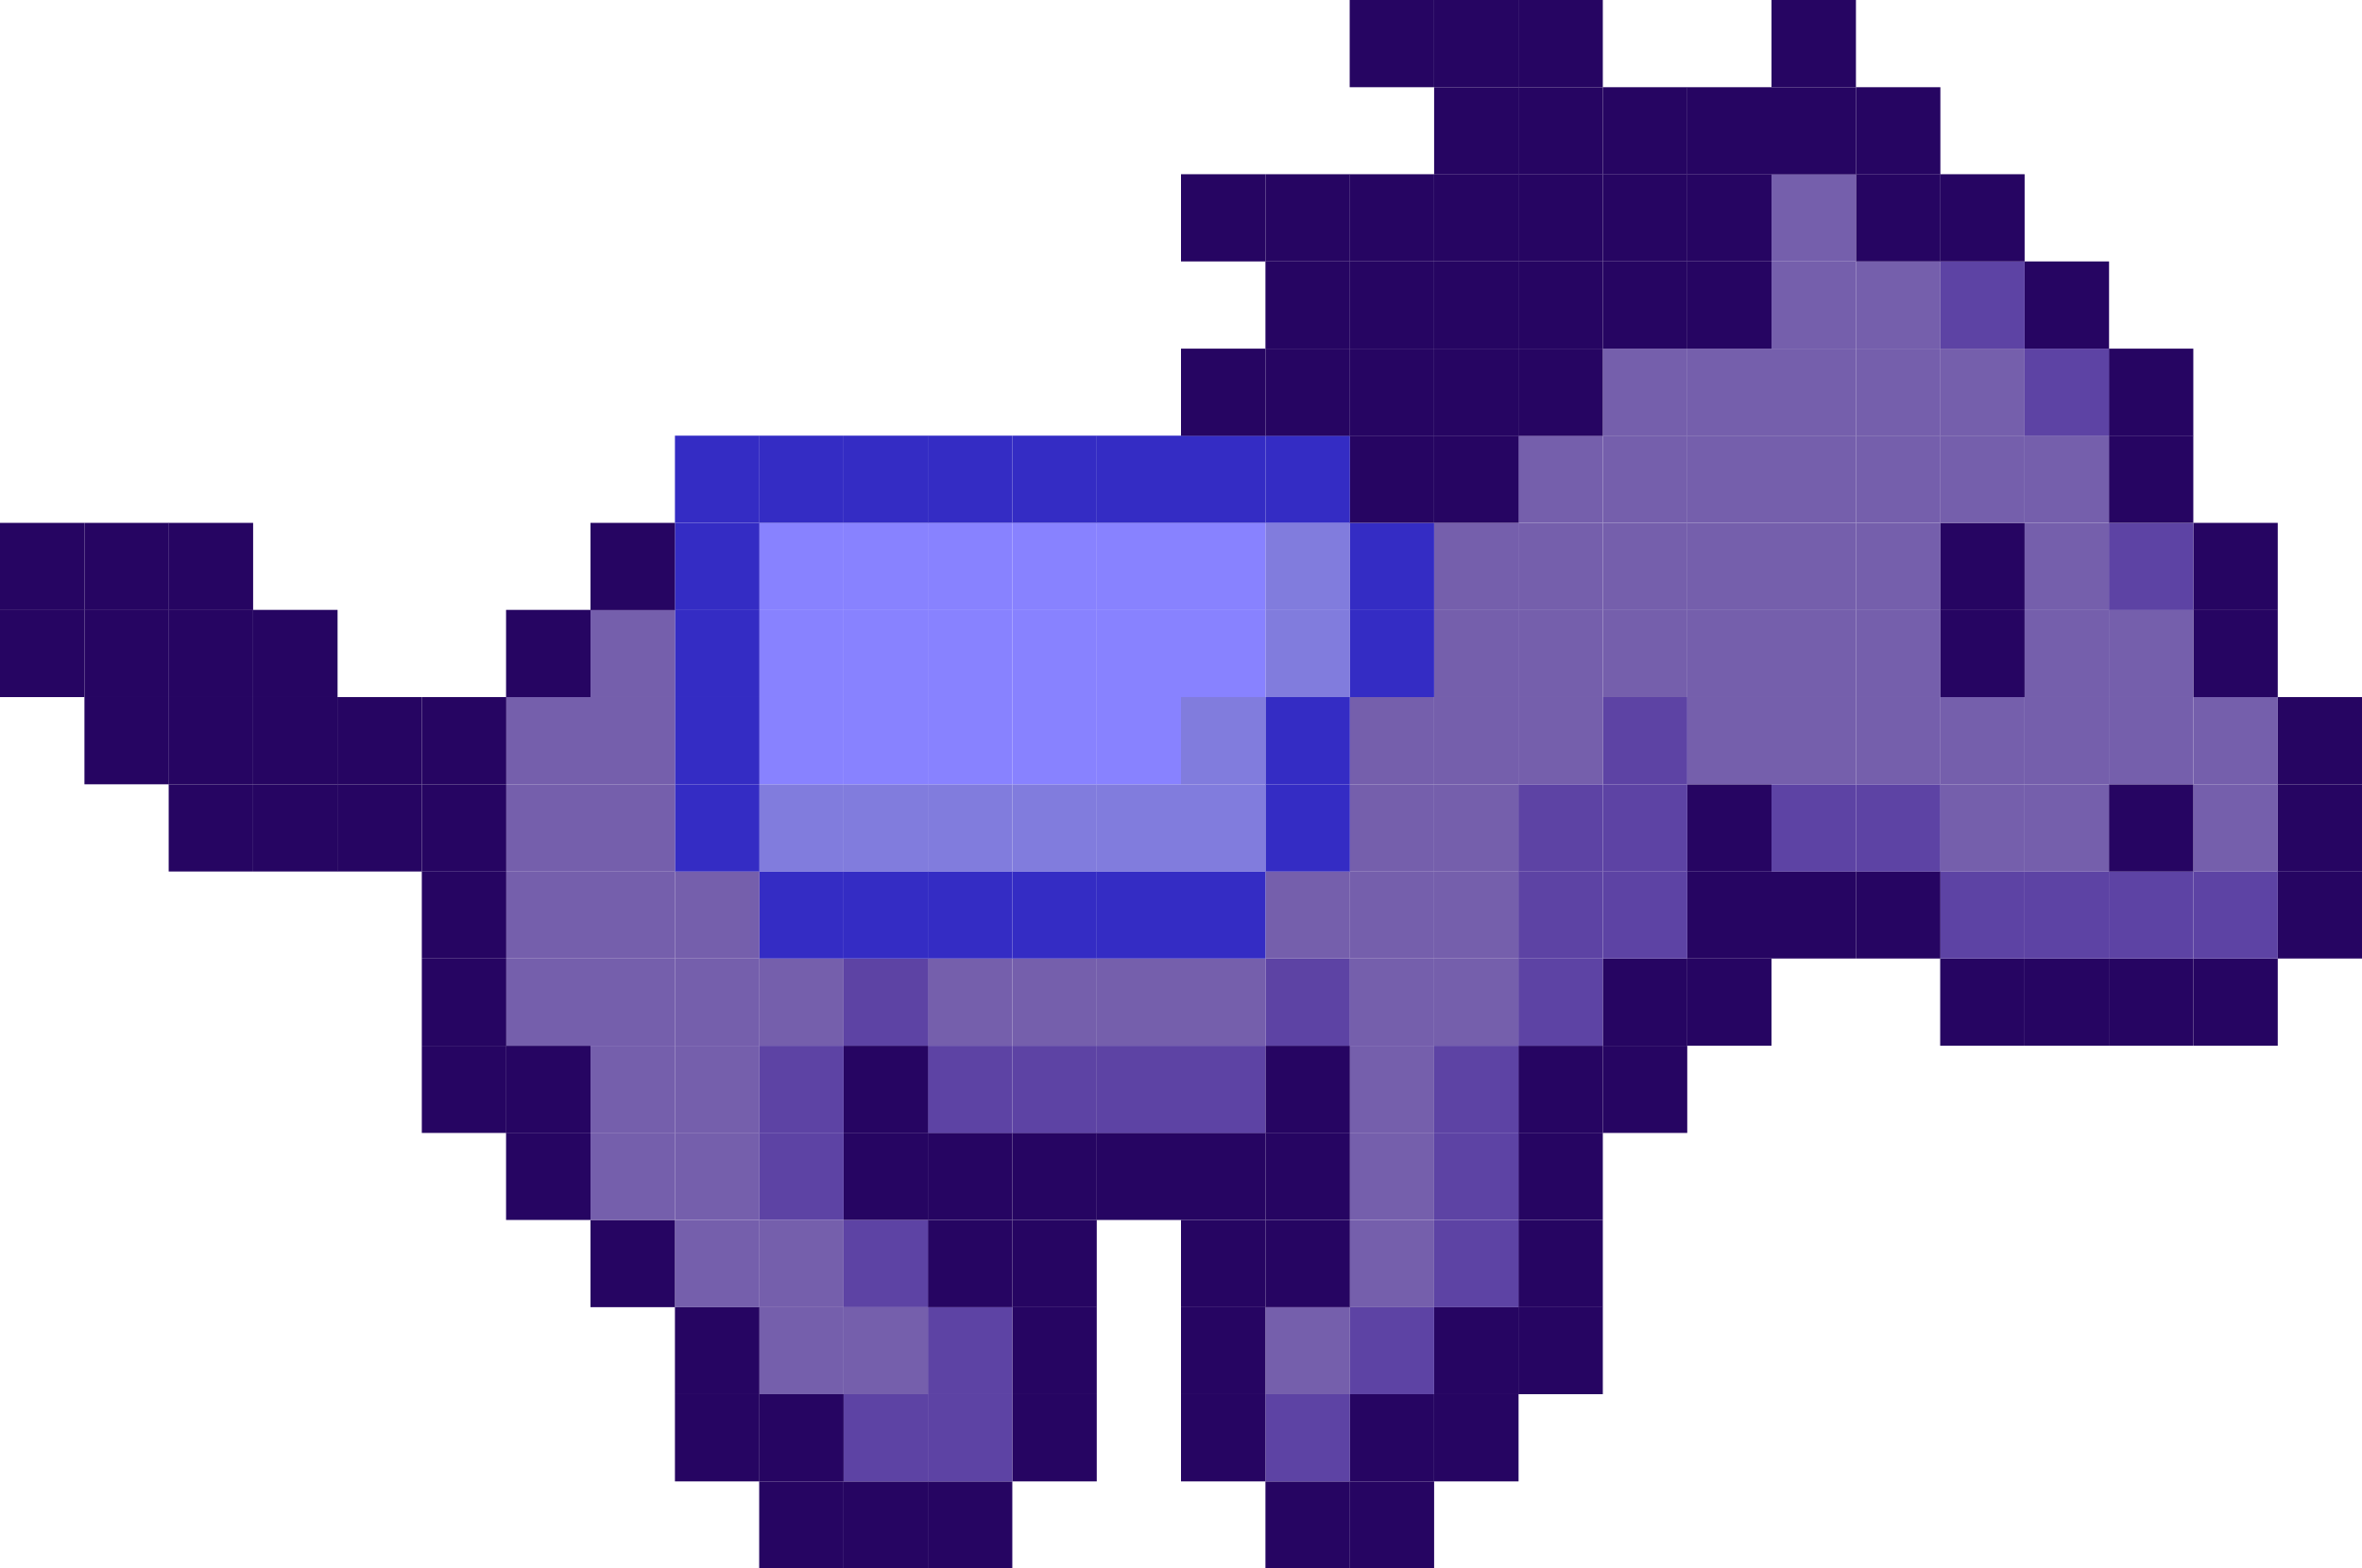 <?xml version="1.0" encoding="UTF-8"?>
<svg id="_レイヤー_2" data-name="レイヤー 2" xmlns="http://www.w3.org/2000/svg" viewBox="0 0 127 84.35">
  <defs>
    <style>
      .cls-1 {
        fill: #8882ff;
      }

      .cls-2 {
        fill: #342cc4;
      }

      .cls-3 {
        fill: #755fac;
      }

      .cls-4 {
        fill: #5d43a4;
      }

      .cls-5 {
        fill: #260562;
      }

      .cls-6 {
        fill: #817cdd;
      }
    </style>
  </defs>
  <g id="_レイヤー_1-2" data-name="レイヤー 1">
    <g>
      <rect class="cls-5" x="72.57" y="79.67" width="4.54" height="4.69"/>
      <rect class="cls-5" x="68.04" y="79.67" width="4.54" height="4.69"/>
      <rect class="cls-5" x="49.89" y="79.67" width="4.54" height="4.69"/>
      <rect class="cls-5" x="45.36" y="79.67" width="4.54" height="4.69"/>
      <rect class="cls-5" x="40.82" y="79.67" width="4.54" height="4.69"/>
      <rect class="cls-5" x="77.11" y="74.98" width="4.54" height="4.69"/>
      <rect class="cls-5" x="72.57" y="74.98" width="4.54" height="4.69"/>
      <rect class="cls-4" x="68.04" y="74.98" width="4.54" height="4.69"/>
      <rect class="cls-5" x="63.5" y="74.98" width="4.54" height="4.69"/>
      <rect class="cls-5" x="54.43" y="74.98" width="4.54" height="4.69"/>
      <rect class="cls-4" x="49.89" y="74.98" width="4.54" height="4.69"/>
      <rect class="cls-4" x="45.36" y="74.98" width="4.54" height="4.69"/>
      <rect class="cls-5" x="40.82" y="74.98" width="4.54" height="4.69"/>
      <rect class="cls-5" x="36.29" y="74.98" width="4.54" height="4.69"/>
      <rect class="cls-5" x="81.64" y="70.29" width="4.54" height="4.69"/>
      <rect class="cls-5" x="77.11" y="70.29" width="4.54" height="4.69"/>
      <rect class="cls-4" x="72.57" y="70.29" width="4.54" height="4.69"/>
      <rect class="cls-3" x="68.04" y="70.29" width="4.54" height="4.69"/>
      <rect class="cls-5" x="63.5" y="70.29" width="4.54" height="4.69"/>
      <rect class="cls-5" x="54.43" y="70.29" width="4.54" height="4.69"/>
      <rect class="cls-4" x="49.89" y="70.29" width="4.54" height="4.69"/>
      <rect class="cls-3" x="45.36" y="70.29" width="4.54" height="4.69"/>
      <rect class="cls-3" x="40.82" y="70.29" width="4.54" height="4.69"/>
      <rect class="cls-5" x="36.29" y="70.29" width="4.54" height="4.69"/>
      <rect class="cls-5" x="81.64" y="65.61" width="4.54" height="4.69"/>
      <rect class="cls-4" x="77.11" y="65.61" width="4.54" height="4.69"/>
      <rect class="cls-3" x="72.57" y="65.61" width="4.54" height="4.69"/>
      <rect class="cls-5" x="68.04" y="65.61" width="4.54" height="4.69"/>
      <rect class="cls-5" x="63.5" y="65.61" width="4.54" height="4.69"/>
      <rect class="cls-5" x="54.43" y="65.61" width="4.54" height="4.69"/>
      <rect class="cls-5" x="49.89" y="65.61" width="4.54" height="4.69"/>
      <rect class="cls-4" x="45.36" y="65.61" width="4.54" height="4.69"/>
      <rect class="cls-3" x="40.82" y="65.61" width="4.54" height="4.69"/>
      <rect class="cls-3" x="36.29" y="65.61" width="4.54" height="4.69"/>
      <rect class="cls-5" x="31.75" y="65.61" width="4.54" height="4.69"/>
      <rect class="cls-5" x="81.64" y="60.92" width="4.54" height="4.69"/>
      <rect class="cls-4" x="77.11" y="60.92" width="4.54" height="4.69"/>
      <rect class="cls-3" x="72.57" y="60.92" width="4.54" height="4.69"/>
      <rect class="cls-5" x="68.04" y="60.92" width="4.54" height="4.69"/>
      <rect class="cls-5" x="63.5" y="60.92" width="4.54" height="4.69"/>
      <rect class="cls-5" x="58.96" y="60.92" width="4.54" height="4.69"/>
      <rect class="cls-5" x="54.43" y="60.92" width="4.54" height="4.69"/>
      <rect class="cls-5" x="49.89" y="60.92" width="4.54" height="4.69"/>
      <rect class="cls-5" x="45.36" y="60.92" width="4.54" height="4.69"/>
      <rect class="cls-4" x="40.82" y="60.92" width="4.54" height="4.69"/>
      <rect class="cls-3" x="36.29" y="60.92" width="4.54" height="4.69"/>
      <rect class="cls-3" x="31.75" y="60.92" width="4.54" height="4.69"/>
      <rect class="cls-5" x="27.21" y="60.92" width="4.54" height="4.69"/>
      <rect class="cls-5" x="86.18" y="56.24" width="4.54" height="4.69"/>
      <rect class="cls-5" x="81.64" y="56.24" width="4.54" height="4.69"/>
      <rect class="cls-4" x="77.11" y="56.24" width="4.54" height="4.69"/>
      <rect class="cls-3" x="72.57" y="56.24" width="4.54" height="4.69"/>
      <rect class="cls-5" x="68.04" y="56.24" width="4.54" height="4.69"/>
      <rect class="cls-4" x="63.5" y="56.24" width="4.54" height="4.69"/>
      <rect class="cls-4" x="58.96" y="56.24" width="4.54" height="4.69"/>
      <rect class="cls-4" x="54.43" y="56.24" width="4.54" height="4.69"/>
      <rect class="cls-4" x="49.89" y="56.24" width="4.54" height="4.69"/>
      <rect class="cls-5" x="45.36" y="56.24" width="4.54" height="4.69"/>
      <rect class="cls-4" x="40.82" y="56.24" width="4.54" height="4.69"/>
      <rect class="cls-3" x="36.29" y="56.24" width="4.54" height="4.69"/>
      <rect class="cls-3" x="31.75" y="56.24" width="4.54" height="4.69"/>
      <rect class="cls-5" x="27.21" y="56.24" width="4.54" height="4.69"/>
      <rect class="cls-5" x="22.68" y="56.24" width="4.54" height="4.69"/>
      <rect class="cls-5" x="117.93" y="51.55" width="4.54" height="4.69"/>
      <rect class="cls-5" x="113.39" y="51.55" width="4.54" height="4.69"/>
      <rect class="cls-5" x="108.86" y="51.55" width="4.54" height="4.69"/>
      <rect class="cls-5" x="104.32" y="51.55" width="4.54" height="4.69"/>
      <rect class="cls-5" x="90.71" y="51.55" width="4.54" height="4.69"/>
      <rect class="cls-5" x="86.18" y="51.55" width="4.54" height="4.69"/>
      <rect class="cls-4" x="81.64" y="51.55" width="4.54" height="4.69"/>
      <rect class="cls-3" x="77.11" y="51.55" width="4.54" height="4.69"/>
      <rect class="cls-3" x="72.57" y="51.55" width="4.54" height="4.69"/>
      <rect class="cls-4" x="68.04" y="51.55" width="4.54" height="4.69"/>
      <rect class="cls-3" x="63.5" y="51.55" width="4.54" height="4.69"/>
      <rect class="cls-3" x="58.96" y="51.55" width="4.54" height="4.69"/>
      <rect class="cls-3" x="54.43" y="51.55" width="4.54" height="4.69"/>
      <rect class="cls-3" x="49.89" y="51.55" width="4.54" height="4.69"/>
      <rect class="cls-4" x="45.36" y="51.55" width="4.54" height="4.69"/>
      <rect class="cls-3" x="40.82" y="51.55" width="4.54" height="4.69"/>
      <rect class="cls-3" x="36.29" y="51.55" width="4.54" height="4.69"/>
      <rect class="cls-3" x="31.75" y="51.55" width="4.54" height="4.69"/>
      <rect class="cls-3" x="27.21" y="51.55" width="4.54" height="4.69"/>
      <rect class="cls-5" x="22.68" y="51.55" width="4.54" height="4.69"/>
      <rect class="cls-5" x="122.46" y="46.86" width="4.54" height="4.69"/>
      <rect class="cls-4" x="117.93" y="46.86" width="4.54" height="4.69"/>
      <rect class="cls-4" x="113.39" y="46.86" width="4.54" height="4.69"/>
      <rect class="cls-4" x="108.86" y="46.86" width="4.54" height="4.69"/>
      <rect class="cls-4" x="104.32" y="46.86" width="4.54" height="4.69"/>
      <rect class="cls-5" x="99.79" y="46.86" width="4.54" height="4.69"/>
      <rect class="cls-5" x="95.25" y="46.86" width="4.54" height="4.69"/>
      <rect class="cls-5" x="90.71" y="46.86" width="4.54" height="4.69"/>
      <rect class="cls-4" x="86.18" y="46.86" width="4.54" height="4.69"/>
      <rect class="cls-4" x="81.64" y="46.86" width="4.54" height="4.69"/>
      <rect class="cls-3" x="77.11" y="46.86" width="4.54" height="4.69"/>
      <rect class="cls-3" x="72.57" y="46.86" width="4.54" height="4.69"/>
      <rect class="cls-3" x="68.04" y="46.86" width="4.54" height="4.69"/>
      <rect class="cls-2" x="63.5" y="46.86" width="4.54" height="4.69"/>
      <rect class="cls-2" x="58.96" y="46.86" width="4.54" height="4.69"/>
      <rect class="cls-2" x="54.43" y="46.86" width="4.54" height="4.69"/>
      <rect class="cls-2" x="49.89" y="46.86" width="4.54" height="4.69"/>
      <rect class="cls-2" x="45.36" y="46.86" width="4.54" height="4.69"/>
      <rect class="cls-2" x="40.82" y="46.86" width="4.54" height="4.69"/>
      <rect class="cls-3" x="36.29" y="46.86" width="4.54" height="4.69"/>
      <rect class="cls-3" x="31.75" y="46.86" width="4.54" height="4.69"/>
      <rect class="cls-3" x="27.21" y="46.86" width="4.54" height="4.69"/>
      <rect class="cls-5" x="22.68" y="46.86" width="4.54" height="4.69"/>
      <rect class="cls-5" x="122.46" y="42.18" width="4.54" height="4.69"/>
      <rect class="cls-3" x="117.93" y="42.18" width="4.54" height="4.69"/>
      <rect class="cls-5" x="113.39" y="42.18" width="4.54" height="4.69"/>
      <rect class="cls-3" x="108.86" y="42.18" width="4.54" height="4.69"/>
      <rect class="cls-3" x="104.32" y="42.18" width="4.54" height="4.69"/>
      <rect class="cls-4" x="99.79" y="42.18" width="4.54" height="4.69"/>
      <rect class="cls-4" x="95.25" y="42.18" width="4.54" height="4.69"/>
      <rect class="cls-5" x="90.71" y="42.18" width="4.54" height="4.69"/>
      <rect class="cls-4" x="86.18" y="42.18" width="4.54" height="4.69"/>
      <rect class="cls-4" x="81.64" y="42.18" width="4.54" height="4.69"/>
      <rect class="cls-3" x="77.11" y="42.18" width="4.54" height="4.69"/>
      <rect class="cls-3" x="72.57" y="42.18" width="4.54" height="4.69"/>
      <rect class="cls-2" x="68.04" y="42.18" width="4.54" height="4.69"/>
      <rect class="cls-6" x="63.5" y="42.18" width="4.54" height="4.69"/>
      <rect class="cls-6" x="58.96" y="42.18" width="4.54" height="4.69"/>
      <rect class="cls-6" x="54.43" y="42.18" width="4.54" height="4.69"/>
      <rect class="cls-6" x="49.89" y="42.18" width="4.54" height="4.69"/>
      <rect class="cls-6" x="45.36" y="42.18" width="4.54" height="4.69"/>
      <rect class="cls-6" x="40.82" y="42.18" width="4.54" height="4.69"/>
      <rect class="cls-2" x="36.29" y="42.18" width="4.54" height="4.69"/>
      <rect class="cls-3" x="31.75" y="42.18" width="4.54" height="4.69"/>
      <rect class="cls-3" x="27.21" y="42.18" width="4.54" height="4.69"/>
      <rect class="cls-5" x="22.68" y="42.18" width="4.54" height="4.69"/>
      <rect class="cls-5" x="18.14" y="42.18" width="4.54" height="4.69"/>
      <rect class="cls-5" x="13.61" y="42.18" width="4.54" height="4.69"/>
      <rect class="cls-5" x="9.07" y="42.18" width="4.54" height="4.69"/>
      <rect class="cls-5" x="122.46" y="37.49" width="4.54" height="4.69"/>
      <rect class="cls-3" x="117.93" y="37.49" width="4.54" height="4.69"/>
      <rect class="cls-3" x="113.39" y="37.49" width="4.54" height="4.69"/>
      <rect class="cls-3" x="108.86" y="37.49" width="4.54" height="4.69"/>
      <rect class="cls-3" x="104.32" y="37.49" width="4.54" height="4.69"/>
      <rect class="cls-3" x="99.79" y="37.49" width="4.54" height="4.69"/>
      <rect class="cls-3" x="95.25" y="37.49" width="4.54" height="4.69"/>
      <rect class="cls-3" x="90.71" y="37.49" width="4.54" height="4.69"/>
      <rect class="cls-4" x="86.18" y="37.49" width="4.54" height="4.69"/>
      <rect class="cls-3" x="81.64" y="37.49" width="4.54" height="4.69"/>
      <rect class="cls-3" x="77.11" y="37.49" width="4.54" height="4.69"/>
      <rect class="cls-3" x="72.57" y="37.49" width="4.54" height="4.69"/>
      <rect class="cls-2" x="68.04" y="37.49" width="4.54" height="4.69"/>
      <rect class="cls-6" x="63.5" y="37.49" width="4.54" height="4.69"/>
      <rect class="cls-1" x="58.96" y="37.49" width="4.54" height="4.69"/>
      <rect class="cls-1" x="54.43" y="37.49" width="4.54" height="4.69"/>
      <rect class="cls-1" x="49.89" y="37.49" width="4.54" height="4.69"/>
      <rect class="cls-1" x="45.36" y="37.49" width="4.54" height="4.69"/>
      <rect class="cls-1" x="40.82" y="37.49" width="4.54" height="4.69"/>
      <rect class="cls-2" x="36.29" y="37.49" width="4.54" height="4.69"/>
      <rect class="cls-3" x="31.75" y="37.49" width="4.54" height="4.69"/>
      <rect class="cls-3" x="27.21" y="37.49" width="4.54" height="4.69"/>
      <rect class="cls-5" x="22.68" y="37.49" width="4.54" height="4.69"/>
      <rect class="cls-5" x="18.14" y="37.49" width="4.54" height="4.69"/>
      <rect class="cls-5" x="13.61" y="37.49" width="4.54" height="4.69"/>
      <rect class="cls-5" x="9.07" y="37.49" width="4.54" height="4.69"/>
      <rect class="cls-5" x="4.54" y="37.49" width="4.54" height="4.69"/>
      <rect class="cls-5" x="117.93" y="32.8" width="4.54" height="4.69"/>
      <rect class="cls-3" x="113.39" y="32.8" width="4.54" height="4.69"/>
      <rect class="cls-3" x="108.86" y="32.8" width="4.54" height="4.69"/>
      <rect class="cls-5" x="104.32" y="32.8" width="4.54" height="4.69"/>
      <rect class="cls-3" x="99.79" y="32.8" width="4.54" height="4.69"/>
      <rect class="cls-3" x="95.25" y="32.8" width="4.54" height="4.69"/>
      <rect class="cls-3" x="90.71" y="32.8" width="4.54" height="4.69"/>
      <rect class="cls-3" x="86.18" y="32.8" width="4.54" height="4.69"/>
      <rect class="cls-3" x="81.64" y="32.8" width="4.54" height="4.69"/>
      <rect class="cls-3" x="77.11" y="32.8" width="4.54" height="4.69"/>
      <rect class="cls-2" x="72.57" y="32.8" width="4.54" height="4.69"/>
      <rect class="cls-6" x="68.04" y="32.8" width="4.54" height="4.69"/>
      <rect class="cls-1" x="63.5" y="32.8" width="4.54" height="4.69"/>
      <rect class="cls-1" x="58.96" y="32.8" width="4.54" height="4.69"/>
      <rect class="cls-1" x="54.43" y="32.8" width="4.54" height="4.69"/>
      <rect class="cls-1" x="49.89" y="32.8" width="4.54" height="4.69"/>
      <rect class="cls-1" x="45.36" y="32.8" width="4.54" height="4.69"/>
      <rect class="cls-1" x="40.82" y="32.8" width="4.54" height="4.69"/>
      <rect class="cls-2" x="36.29" y="32.8" width="4.54" height="4.69"/>
      <rect class="cls-3" x="31.75" y="32.8" width="4.54" height="4.69"/>
      <rect class="cls-5" x="27.21" y="32.8" width="4.54" height="4.69"/>
      <rect class="cls-5" x="13.61" y="32.8" width="4.54" height="4.69"/>
      <rect class="cls-5" x="9.07" y="32.8" width="4.54" height="4.69"/>
      <rect class="cls-5" x="4.54" y="32.8" width="4.54" height="4.69"/>
      <rect class="cls-5" y="32.8" width="4.54" height="4.69"/>
      <rect class="cls-5" x="117.93" y="28.12" width="4.54" height="4.69"/>
      <rect class="cls-4" x="113.39" y="28.12" width="4.54" height="4.69"/>
      <rect class="cls-3" x="108.86" y="28.12" width="4.54" height="4.69"/>
      <rect class="cls-5" x="104.32" y="28.12" width="4.54" height="4.69"/>
      <rect class="cls-3" x="99.79" y="28.12" width="4.54" height="4.69"/>
      <rect class="cls-3" x="95.25" y="28.12" width="4.54" height="4.69"/>
      <rect class="cls-3" x="90.71" y="28.12" width="4.54" height="4.69"/>
      <rect class="cls-3" x="86.18" y="28.12" width="4.54" height="4.69"/>
      <rect class="cls-3" x="81.64" y="28.12" width="4.54" height="4.69"/>
      <rect class="cls-3" x="77.11" y="28.12" width="4.54" height="4.69"/>
      <rect class="cls-2" x="72.57" y="28.12" width="4.54" height="4.69"/>
      <rect class="cls-6" x="68.04" y="28.12" width="4.54" height="4.69"/>
      <rect class="cls-1" x="63.5" y="28.12" width="4.54" height="4.69"/>
      <rect class="cls-1" x="58.96" y="28.12" width="4.54" height="4.69"/>
      <rect class="cls-1" x="54.43" y="28.12" width="4.54" height="4.69"/>
      <rect class="cls-1" x="49.89" y="28.12" width="4.54" height="4.69"/>
      <rect class="cls-1" x="45.36" y="28.12" width="4.54" height="4.69"/>
      <rect class="cls-1" x="40.82" y="28.12" width="4.54" height="4.69"/>
      <rect class="cls-2" x="36.29" y="28.12" width="4.54" height="4.69"/>
      <rect class="cls-5" x="31.75" y="28.12" width="4.54" height="4.69"/>
      <rect class="cls-5" x="9.07" y="28.12" width="4.54" height="4.69"/>
      <rect class="cls-5" x="4.54" y="28.12" width="4.54" height="4.69"/>
      <rect class="cls-5" y="28.12" width="4.54" height="4.69"/>
      <rect class="cls-5" x="113.39" y="23.43" width="4.54" height="4.69"/>
      <rect class="cls-3" x="108.86" y="23.43" width="4.54" height="4.69"/>
      <rect class="cls-3" x="104.32" y="23.43" width="4.54" height="4.69"/>
      <rect class="cls-3" x="99.79" y="23.43" width="4.54" height="4.69"/>
      <rect class="cls-3" x="95.25" y="23.43" width="4.54" height="4.69"/>
      <rect class="cls-3" x="90.71" y="23.43" width="4.54" height="4.69"/>
      <rect class="cls-3" x="86.18" y="23.43" width="4.54" height="4.69"/>
      <rect class="cls-3" x="81.64" y="23.43" width="4.54" height="4.69"/>
      <rect class="cls-5" x="77.11" y="23.43" width="4.54" height="4.69"/>
      <rect class="cls-5" x="72.57" y="23.43" width="4.54" height="4.69"/>
      <rect class="cls-2" x="68.04" y="23.43" width="4.54" height="4.69"/>
      <rect class="cls-2" x="63.5" y="23.43" width="4.54" height="4.69"/>
      <rect class="cls-2" x="58.96" y="23.43" width="4.54" height="4.69"/>
      <rect class="cls-2" x="54.43" y="23.43" width="4.54" height="4.69"/>
      <rect class="cls-2" x="49.89" y="23.43" width="4.54" height="4.69"/>
      <rect class="cls-2" x="45.36" y="23.43" width="4.54" height="4.69"/>
      <rect class="cls-2" x="40.82" y="23.43" width="4.54" height="4.69"/>
      <rect class="cls-2" x="36.29" y="23.43" width="4.54" height="4.69"/>
      <rect class="cls-5" x="113.39" y="18.75" width="4.54" height="4.69"/>
      <rect class="cls-4" x="108.86" y="18.75" width="4.54" height="4.69"/>
      <rect class="cls-3" x="104.32" y="18.75" width="4.54" height="4.69"/>
      <rect class="cls-3" x="99.79" y="18.75" width="4.54" height="4.69"/>
      <rect class="cls-3" x="95.25" y="18.75" width="4.54" height="4.69"/>
      <rect class="cls-3" x="90.71" y="18.75" width="4.54" height="4.69"/>
      <rect class="cls-3" x="86.18" y="18.75" width="4.54" height="4.69"/>
      <rect class="cls-5" x="81.64" y="18.75" width="4.54" height="4.69"/>
      <rect class="cls-5" x="77.11" y="18.75" width="4.54" height="4.69"/>
      <rect class="cls-5" x="72.57" y="18.75" width="4.54" height="4.69"/>
      <rect class="cls-5" x="68.04" y="18.75" width="4.54" height="4.69"/>
      <rect class="cls-5" x="63.5" y="18.75" width="4.54" height="4.69"/>
      <rect class="cls-5" x="108.86" y="14.06" width="4.54" height="4.69"/>
      <rect class="cls-4" x="104.32" y="14.06" width="4.54" height="4.69"/>
      <rect class="cls-3" x="99.79" y="14.06" width="4.54" height="4.69"/>
      <rect class="cls-3" x="95.25" y="14.06" width="4.54" height="4.69"/>
      <rect class="cls-5" x="90.71" y="14.06" width="4.54" height="4.69"/>
      <rect class="cls-5" x="86.18" y="14.06" width="4.54" height="4.69"/>
      <rect class="cls-5" x="81.64" y="14.06" width="4.54" height="4.69"/>
      <rect class="cls-5" x="77.11" y="14.06" width="4.54" height="4.69"/>
      <rect class="cls-5" x="72.57" y="14.06" width="4.54" height="4.69"/>
      <rect class="cls-5" x="68.04" y="14.06" width="4.54" height="4.69"/>
      <rect class="cls-5" x="104.32" y="9.37" width="4.54" height="4.69"/>
      <rect class="cls-5" x="99.79" y="9.37" width="4.54" height="4.69"/>
      <rect class="cls-3" x="95.25" y="9.37" width="4.54" height="4.69"/>
      <rect class="cls-5" x="90.71" y="9.37" width="4.54" height="4.69"/>
      <rect class="cls-5" x="86.18" y="9.37" width="4.54" height="4.69"/>
      <rect class="cls-5" x="81.64" y="9.37" width="4.54" height="4.69"/>
      <rect class="cls-5" x="77.11" y="9.37" width="4.54" height="4.69"/>
      <rect class="cls-5" x="72.57" y="9.37" width="4.54" height="4.69"/>
      <rect class="cls-5" x="68.04" y="9.37" width="4.54" height="4.69"/>
      <rect class="cls-5" x="63.5" y="9.37" width="4.54" height="4.69"/>
      <rect class="cls-5" x="99.79" y="4.69" width="4.54" height="4.69"/>
      <rect class="cls-5" x="95.25" y="4.69" width="4.54" height="4.69"/>
      <rect class="cls-5" x="90.71" y="4.69" width="4.54" height="4.69"/>
      <rect class="cls-5" x="86.18" y="4.69" width="4.54" height="4.69"/>
      <rect class="cls-5" x="81.64" y="4.69" width="4.54" height="4.69"/>
      <rect class="cls-5" x="77.11" y="4.69" width="4.54" height="4.69"/>
      <rect class="cls-5" x="95.25" width="4.54" height="4.69"/>
      <rect class="cls-5" x="81.64" width="4.54" height="4.69"/>
      <rect class="cls-5" x="77.11" width="4.54" height="4.69"/>
      <rect class="cls-5" x="72.57" width="4.54" height="4.69"/>
    </g>
  </g>
</svg>